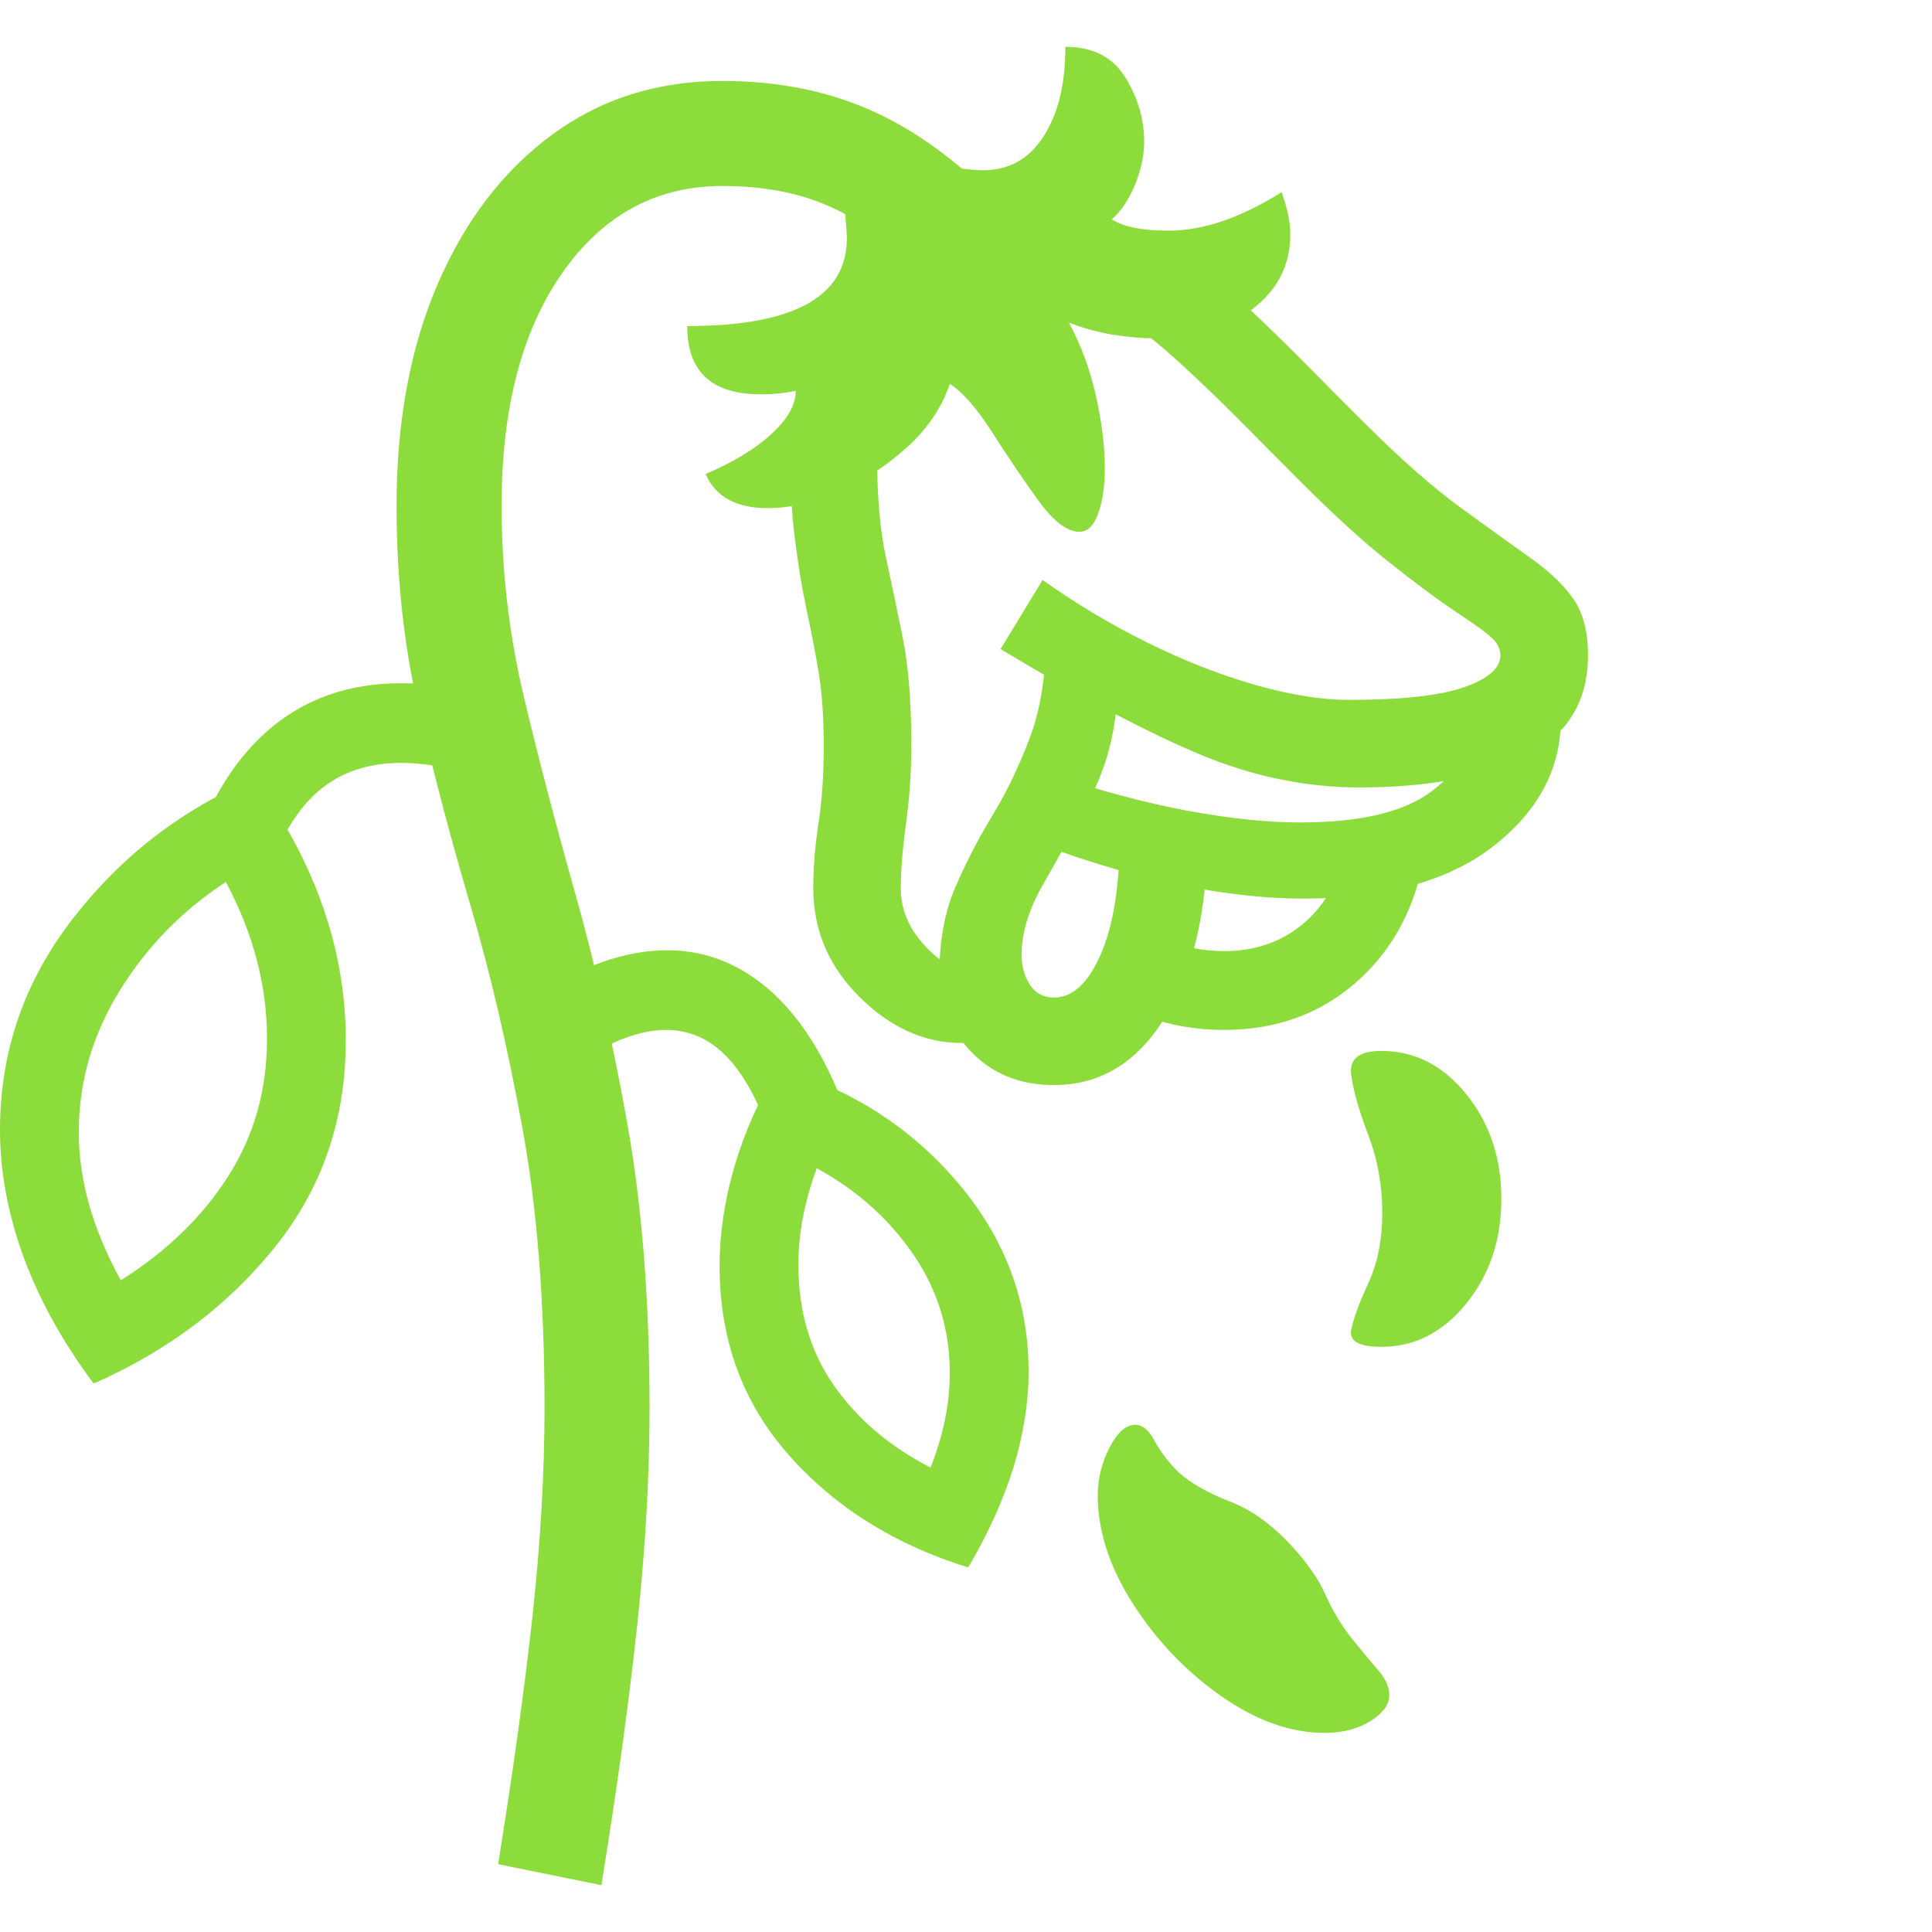 <svg version="1.1" xmlns="http://www.w3.org/2000/svg" style="fill:rgba(0,0,0,1.0)" width="256" height="256" viewBox="0 0 34.484 32.812"><path fill="rgb(140, 220, 60)" d="M10.734 32.812 L8.891 32.438 C9.161 30.76 9.367 29.273 9.508 27.977 C9.648 26.68 9.719 25.453 9.719 24.297 C9.719 22.391 9.586 20.716 9.32 19.273 C9.055 17.831 8.747 16.516 8.398 15.328 C8.049 14.141 7.742 12.979 7.477 11.844 C7.211 10.708 7.078 9.49 7.078 8.188 C7.078 6.687 7.323 5.37 7.812 4.234 C8.302 3.099 8.982 2.211 9.852 1.57 C10.721 0.93 11.734 0.609 12.891 0.609 C13.755 0.609 14.544 0.745 15.258 1.016 C15.971 1.286 16.661 1.719 17.328 2.312 L16.109 3.719 C15.62 3.281 15.125 2.966 14.625 2.773 C14.125 2.581 13.547 2.484 12.891 2.484 C11.714 2.484 10.763 3 10.039 4.031 C9.315 5.063 8.953 6.448 8.953 8.188 C8.953 9.354 9.086 10.495 9.352 11.609 C9.617 12.724 9.924 13.898 10.273 15.133 C10.622 16.367 10.93 17.727 11.195 19.211 C11.461 20.695 11.594 22.391 11.594 24.297 C11.594 25.505 11.521 26.792 11.375 28.156 C11.229 29.521 11.016 31.073 10.734 32.812 Z M1.672 23.859 C1.12 23.12 0.703 22.367 0.422 21.602 C0.141 20.836 0 20.078 0 19.328 C0 17.932 0.435 16.674 1.305 15.555 C2.174 14.435 3.255 13.604 4.547 13.062 C5.63 14.563 6.172 16.12 6.172 17.734 C6.172 19.141 5.753 20.367 4.914 21.414 C4.076 22.461 2.995 23.276 1.672 23.859 Z M2.156 22.016 C2.969 21.505 3.607 20.888 4.07 20.164 C4.534 19.44 4.766 18.62 4.766 17.703 C4.766 16.755 4.521 15.823 4.031 14.906 C3.25 15.417 2.617 16.065 2.133 16.852 C1.648 17.638 1.406 18.479 1.406 19.375 C1.406 20.229 1.656 21.109 2.156 22.016 Z M17.281 27.141 C15.969 26.734 14.901 26.065 14.078 25.133 C13.255 24.201 12.844 23.078 12.844 21.766 C12.844 21.182 12.932 20.589 13.109 19.984 C13.286 19.38 13.547 18.792 13.891 18.219 C15.193 18.604 16.263 19.292 17.102 20.281 C17.94 21.271 18.359 22.391 18.359 23.641 C18.359 24.755 18 25.922 17.281 27.141 Z M16.609 25.359 C16.839 24.776 16.953 24.214 16.953 23.672 C16.953 22.891 16.734 22.182 16.297 21.547 C15.859 20.911 15.286 20.401 14.578 20.016 C14.359 20.609 14.25 21.182 14.25 21.734 C14.25 22.568 14.461 23.286 14.883 23.891 C15.305 24.495 15.88 24.984 16.609 25.359 Z M4.672 15.094 L3.328 14.688 C3.651 13.594 4.135 12.766 4.781 12.203 C5.427 11.641 6.219 11.359 7.156 11.359 C7.583 11.359 8.047 11.422 8.547 11.547 L8.203 12.922 C7.818 12.828 7.469 12.781 7.156 12.781 C6.531 12.781 6.018 12.969 5.617 13.344 C5.216 13.719 4.901 14.302 4.672 15.094 Z M13.812 19.609 C13.583 18.911 13.313 18.393 13 18.055 C12.687 17.716 12.318 17.547 11.891 17.547 C11.432 17.547 10.911 17.74 10.328 18.125 L9.547 16.938 C9.974 16.667 10.383 16.464 10.773 16.328 C11.164 16.193 11.542 16.125 11.906 16.125 C12.615 16.125 13.247 16.383 13.805 16.898 C14.362 17.414 14.812 18.172 15.156 19.172 Z M23.641 30.094 C23.036 30.094 22.422 29.875 21.797 29.438 C21.172 29 20.648 28.453 20.227 27.797 C19.805 27.141 19.594 26.495 19.594 25.859 C19.594 25.557 19.664 25.271 19.805 25 C19.945 24.729 20.099 24.594 20.266 24.594 C20.391 24.594 20.505 24.69 20.609 24.883 C20.714 25.076 20.854 25.26 21.031 25.438 C21.25 25.635 21.555 25.81 21.945 25.961 C22.336 26.112 22.703 26.375 23.047 26.75 C23.328 27.052 23.531 27.344 23.656 27.625 C23.781 27.906 23.937 28.167 24.125 28.406 C24.302 28.625 24.458 28.812 24.594 28.969 C24.729 29.125 24.797 29.276 24.797 29.422 C24.797 29.589 24.685 29.742 24.461 29.883 C24.237 30.023 23.964 30.094 23.641 30.094 Z M17.172 17.781 C16.505 17.781 15.896 17.508 15.344 16.961 C14.792 16.414 14.516 15.766 14.516 15.016 C14.516 14.651 14.547 14.266 14.609 13.859 C14.672 13.453 14.703 12.995 14.703 12.484 C14.703 11.964 14.672 11.518 14.609 11.148 C14.547 10.779 14.477 10.414 14.398 10.055 C14.32 9.695 14.25 9.271 14.188 8.781 C14.125 8.292 14.094 7.672 14.094 6.922 L15.656 7.328 C15.656 8.036 15.708 8.63 15.812 9.109 C15.917 9.589 16.018 10.076 16.117 10.57 C16.216 11.065 16.266 11.703 16.266 12.484 C16.266 12.943 16.234 13.401 16.172 13.859 C16.109 14.318 16.078 14.703 16.078 15.016 C16.078 15.307 16.161 15.576 16.328 15.82 C16.495 16.065 16.724 16.276 17.016 16.453 L17.422 17.766 C17.38 17.776 17.339 17.781 17.297 17.781 C17.255 17.781 17.214 17.781 17.172 17.781 Z M24.656 23.203 C24.26 23.203 24.081 23.104 24.117 22.906 C24.154 22.708 24.255 22.43 24.422 22.07 C24.589 21.711 24.672 21.292 24.672 20.812 C24.672 20.323 24.589 19.859 24.422 19.422 C24.255 18.984 24.154 18.625 24.117 18.344 C24.081 18.062 24.26 17.922 24.656 17.922 C25.25 17.922 25.755 18.18 26.172 18.695 C26.589 19.211 26.797 19.833 26.797 20.562 C26.797 21.292 26.589 21.914 26.172 22.43 C25.755 22.945 25.25 23.203 24.656 23.203 Z M18.812 18.531 C18.208 18.531 17.716 18.333 17.336 17.938 C16.956 17.542 16.766 17.083 16.766 16.562 C16.766 15.958 16.862 15.435 17.055 14.992 C17.247 14.549 17.469 14.122 17.719 13.711 C17.969 13.299 18.19 12.839 18.383 12.328 C18.576 11.818 18.672 11.193 18.672 10.453 L19.938 11.656 C19.896 12.292 19.734 12.88 19.453 13.422 C19.172 13.964 18.898 14.464 18.633 14.922 C18.367 15.38 18.234 15.807 18.234 16.203 C18.234 16.411 18.284 16.591 18.383 16.742 C18.482 16.893 18.625 16.969 18.812 16.969 C19.146 16.969 19.424 16.711 19.648 16.195 C19.872 15.68 19.984 14.984 19.984 14.109 L21.547 14.109 C21.547 15.422 21.299 16.487 20.805 17.305 C20.31 18.122 19.646 18.531 18.812 18.531 Z M21.844 17.547 C21.26 17.547 20.688 17.427 20.125 17.188 L20.672 15.891 C21.068 16.057 21.458 16.141 21.844 16.141 C22.406 16.141 22.883 15.974 23.273 15.641 C23.664 15.307 23.917 14.844 24.031 14.25 L25.406 14.531 C25.229 15.438 24.82 16.167 24.18 16.719 C23.539 17.271 22.76 17.547 21.844 17.547 Z M23.266 15.203 C22.62 15.203 21.911 15.128 21.141 14.977 C20.37 14.826 19.557 14.594 18.703 14.281 L18.703 12.969 C19.641 13.281 20.482 13.505 21.227 13.641 C21.971 13.776 22.63 13.844 23.203 13.844 C24.286 13.844 25.073 13.656 25.562 13.281 C26.052 12.906 26.297 12.479 26.297 12 L27.859 12 C27.859 12.885 27.458 13.641 26.656 14.266 C25.854 14.891 24.724 15.203 23.266 15.203 Z M19.266 8.656 C19.047 8.656 18.802 8.469 18.531 8.094 C18.26 7.719 17.987 7.315 17.711 6.883 C17.435 6.451 17.182 6.161 16.953 6.016 C16.807 6.443 16.549 6.823 16.18 7.156 C15.81 7.49 15.401 7.753 14.953 7.945 C14.505 8.138 14.089 8.234 13.703 8.234 C13.141 8.234 12.771 8.031 12.594 7.625 C13.083 7.417 13.474 7.18 13.766 6.914 C14.057 6.648 14.203 6.391 14.203 6.141 C13.995 6.182 13.792 6.203 13.594 6.203 C13.146 6.203 12.813 6.102 12.594 5.898 C12.375 5.695 12.266 5.391 12.266 4.984 C14.255 4.984 15.203 4.411 15.109 3.266 L14.969 1.625 L16.531 2.047 C16.74 2.099 16.932 2.138 17.109 2.164 C17.286 2.19 17.432 2.203 17.547 2.203 C18.005 2.203 18.365 2.003 18.625 1.602 C18.885 1.201 19.016 0.667 19.016 -0 C19.505 -0 19.862 0.182 20.086 0.547 C20.31 0.911 20.422 1.292 20.422 1.688 C20.422 1.938 20.367 2.195 20.258 2.461 C20.148 2.727 20.01 2.932 19.844 3.078 C20.052 3.214 20.391 3.281 20.859 3.281 C21.474 3.281 22.146 3.052 22.875 2.594 C22.979 2.885 23.031 3.135 23.031 3.344 C23.031 3.896 22.802 4.344 22.344 4.688 C21.885 5.031 21.313 5.203 20.625 5.203 C20.396 5.203 20.148 5.182 19.883 5.141 C19.617 5.099 19.349 5.026 19.078 4.922 C19.297 5.328 19.458 5.766 19.562 6.234 C19.667 6.703 19.719 7.13 19.719 7.516 C19.719 7.839 19.68 8.109 19.602 8.328 C19.523 8.547 19.411 8.656 19.266 8.656 Z M24.266 13.219 C23.318 13.219 22.378 13.026 21.445 12.641 C20.513 12.255 19.318 11.625 17.859 10.75 L18.609 9.516 C19.193 9.932 19.81 10.302 20.461 10.625 C21.112 10.948 21.753 11.201 22.383 11.383 C23.013 11.565 23.578 11.656 24.078 11.656 C25.016 11.656 25.701 11.581 26.133 11.43 C26.565 11.279 26.781 11.089 26.781 10.859 C26.781 10.766 26.742 10.674 26.664 10.586 C26.586 10.497 26.349 10.323 25.953 10.062 C25.63 9.844 25.242 9.555 24.789 9.195 C24.336 8.836 23.818 8.365 23.234 7.781 L22.688 7.234 C22.271 6.807 21.924 6.461 21.648 6.195 C21.372 5.93 21.138 5.711 20.945 5.539 C20.753 5.367 20.568 5.214 20.391 5.078 L20.969 3.531 C21.229 3.729 21.474 3.93 21.703 4.133 C21.932 4.336 22.206 4.589 22.523 4.891 C22.841 5.193 23.26 5.609 23.781 6.141 L24.328 6.688 C24.984 7.344 25.562 7.854 26.062 8.219 C26.563 8.583 26.982 8.885 27.32 9.125 C27.659 9.365 27.914 9.609 28.086 9.859 C28.258 10.109 28.344 10.443 28.344 10.859 C28.344 11.693 27.969 12.294 27.219 12.664 C26.469 13.034 25.484 13.219 24.266 13.219 Z M34.484 27.344" /></svg>